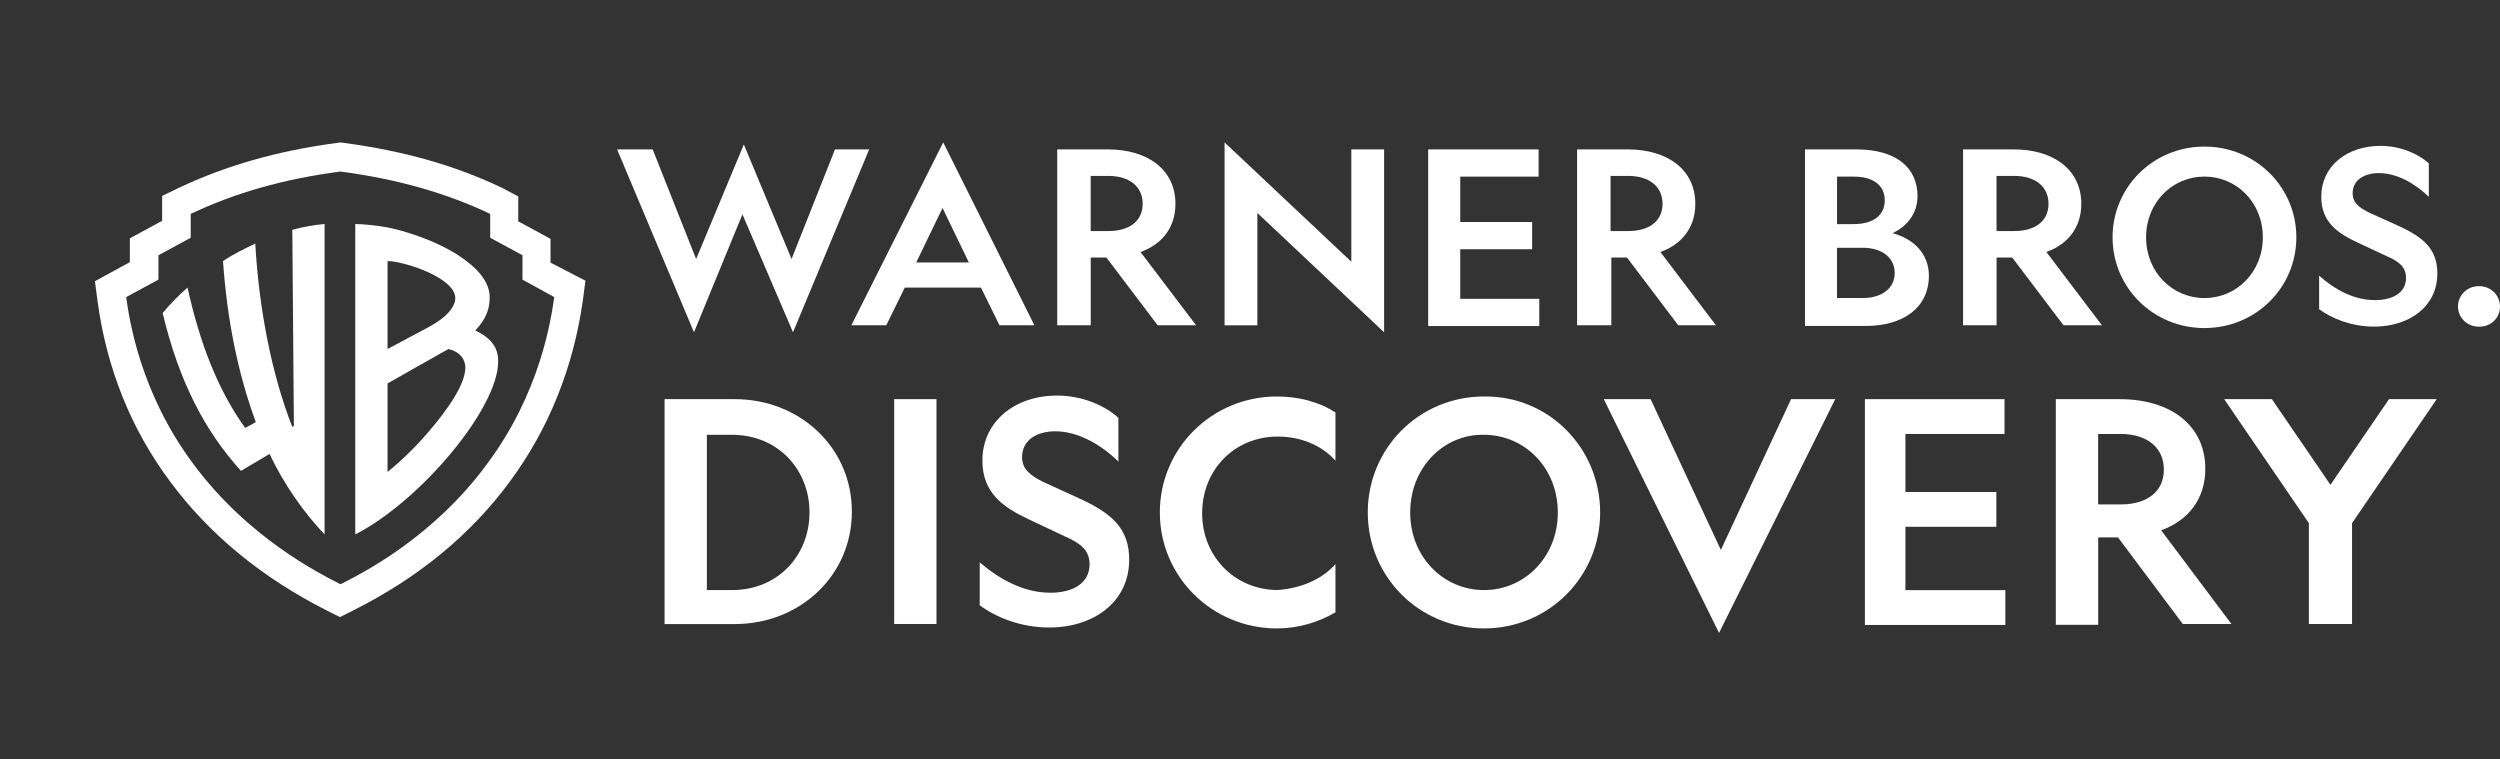 <svg width="158" height="48" viewBox="0 0 158 48" fill="none" xmlns="http://www.w3.org/2000/svg">
<rect x="0" y="0" width="158" height="48" fill="#333333" stroke="none"/>
<g clip-path="url(#clip0_330_2244)">
<path d="M132.602 39.489H129.928V25.227H133.97C137.155 25.227 139.376 26.862 139.376 29.626C139.376 31.542 138.294 32.897 136.586 33.516L141.026 39.436H137.953L133.858 33.965H132.606V39.489H132.602ZM132.602 31.88H134.024C135.675 31.88 136.756 31.089 136.756 29.68C136.756 28.271 135.675 27.427 134.024 27.427H132.602V31.88Z" fill="white"/>
<path d="M117.807 25.227H126.685V27.427H120.423V31.093H126.169V33.293H120.423V37.297H126.739V39.497H117.861V25.227H117.803H117.807Z" fill="white"/>
<path d="M101.129 32.387C101.129 36.445 97.886 39.716 93.786 39.716C89.686 39.716 86.443 36.445 86.443 32.387C86.443 28.329 89.69 25.058 93.79 25.058C97.886 25 101.129 28.329 101.129 32.387ZM89.124 32.387C89.124 35.205 91.228 37.293 93.79 37.293C96.351 37.293 98.455 35.209 98.455 32.387C98.455 29.565 96.351 27.48 93.79 27.48C91.228 27.423 89.124 29.565 89.124 32.387Z" fill="white"/>
<path d="M46.441 25.227C50.537 25.227 53.838 28.271 53.838 32.333C53.838 36.395 50.537 39.44 46.441 39.44H42V25.227H46.441ZM44.674 27.427V37.293H46.266C49.169 37.293 51.161 35.093 51.161 32.387C51.161 29.68 49.169 27.48 46.266 27.48H44.674V27.423V27.427Z" fill="white"/>
<path d="M59.186 25.227V39.436H56.512V25.227H59.186Z" fill="white"/>
<path d="M66.359 37.462C67.839 37.462 68.862 36.84 68.862 35.658C68.862 34.756 68.234 34.306 67.323 33.911L64.933 32.782C63.394 32.049 62.088 31.147 62.088 29.116C62.088 26.636 64.138 25 66.812 25C68.463 25 69.885 25.676 70.683 26.409V29.173C69.602 28.102 68.122 27.258 66.7 27.258C65.506 27.258 64.595 27.822 64.595 28.893C64.595 29.684 65.165 30.076 65.959 30.471L68.18 31.485C70.284 32.444 71.365 33.4 71.365 35.374C71.365 38.023 69.145 39.658 66.3 39.658C64.479 39.658 62.886 38.983 61.918 38.249V35.543C63.169 36.614 64.708 37.458 66.359 37.458V37.462Z" fill="white"/>
<path d="M84.401 35.658V38.702C83.319 39.324 82.068 39.716 80.7 39.716C76.604 39.716 73.302 36.445 73.302 32.387C73.302 28.329 76.6 25.058 80.7 25.058C82.064 25.058 83.374 25.395 84.401 26.071V29.116C83.548 28.156 82.238 27.591 80.758 27.591C78.026 27.591 75.976 29.676 75.976 32.441C75.976 35.205 78.08 37.289 80.758 37.289C82.238 37.178 83.548 36.614 84.401 35.654V35.658Z" fill="white"/>
<path d="M101.358 25.227H104.318L108.759 34.756L113.196 25.227H115.986L108.643 40L101.358 25.227Z" fill="white"/>
<path d="M145.921 39.489V33.062L140.569 25.227H143.584L147.285 30.64L150.985 25.227H154L148.649 33.062V39.436H145.917V39.493L145.921 39.489Z" fill="white"/>
</g>
<g clip-path="url(#clip1_330_2244)">
<path d="M34.793 16.6V15.094L32.753 13.989V12.415L31.75 11.88C28.807 10.473 25.53 9.536 21.751 9.033L21.517 9L21.283 9.033C17.504 9.536 14.26 10.473 11.284 11.88L10.247 12.382V13.955L8.207 15.06V16.567L6 17.772L6.167 19.045C6.736 23.263 8.274 27.114 10.749 30.429C13.223 33.777 16.567 36.522 20.681 38.598L21.483 39L22.286 38.598C26.433 36.522 29.777 33.777 32.251 30.395C34.693 27.08 36.231 23.23 36.833 19.011L37 17.739L34.793 16.6ZM35.027 18.777C34.826 20.183 34.157 24.804 30.78 29.324C27.369 33.978 22.854 36.255 21.517 36.924C20.146 36.221 15.665 33.978 12.22 29.324C8.842 24.804 8.174 20.183 7.973 18.777L10.013 17.672V16.132L12.053 15.027V13.52C14.862 12.181 17.939 11.31 21.517 10.841C25.061 11.31 28.172 12.181 30.981 13.52V15.027L33.02 16.132V17.672L35.027 18.777Z" fill="white"/>
<path d="M18.474 14.525L18.574 26.913L18.474 26.98C17.169 23.665 16.367 19.513 16.133 15.395C15.497 15.696 14.795 16.031 14.093 16.5C14.36 20.25 15.029 23.565 16.166 26.679L15.497 27.047C13.758 24.636 12.621 21.656 11.852 18.174C11.317 18.643 10.782 19.179 10.28 19.781C11.284 24 12.889 27.181 15.23 29.759L17.036 28.688C17.905 30.529 19.142 32.337 20.514 33.777V14.156C19.845 14.223 19.176 14.324 18.474 14.525Z" fill="white"/>
<path d="M30.044 20.886C30.78 20.083 30.947 19.48 30.947 18.777C30.947 17.772 30.111 16.868 28.907 16.098C28.172 15.63 27.035 15.06 25.396 14.591C24.46 14.324 23.456 14.19 22.453 14.156V33.777C26.566 31.667 31.449 25.841 31.482 22.895C31.516 21.958 31.014 21.355 30.044 20.886ZM24.493 16.5C25.496 16.5 28.773 17.538 28.773 18.844C28.773 19.312 28.372 19.982 27.068 20.685L24.493 22.058V16.5ZM27.035 27.348C26.466 28.018 25.496 29.022 24.493 29.826V24.234C24.493 24.234 28.205 22.125 28.339 22.058C29.442 22.326 29.409 23.163 29.409 23.23C29.409 24.268 28.339 25.841 27.035 27.348Z" fill="white"/>
</g>
<g clip-path="url(#clip2_330_2244)">
<path d="M43.86 21L39 9.441H41.249L43.995 16.368L47.011 9.132L50.026 16.368L52.772 9.441H54.933L50.118 21L46.922 13.545L43.86 21Z" fill="white"/>
<path d="M65.374 20.558H63.167L61.996 18.177H57.182L56.011 20.558H53.805L59.612 9L65.374 20.558ZM57.902 16.587H61.233L59.569 13.145L57.905 16.587H57.902Z" fill="white"/>
<path d="M68.932 20.558H66.817V9.442H70.013C72.532 9.442 74.288 10.721 74.288 12.884C74.288 14.383 73.433 15.443 72.082 15.927L75.594 20.558H73.164L69.925 16.278H68.935V20.558H68.932ZM68.932 14.602H70.056C71.362 14.602 72.217 13.983 72.217 12.881C72.217 11.779 71.362 11.118 70.056 11.118H68.932V14.602Z" fill="white"/>
<path d="M101.787 20.558H99.672V9.442H102.868C105.388 9.442 107.144 10.721 107.144 12.884C107.144 14.383 106.289 15.443 104.937 15.927L108.449 20.558H106.065L102.826 16.278H101.836V20.558H101.79H101.787ZM101.787 14.602H102.911C104.217 14.602 105.072 13.983 105.072 12.881C105.072 11.779 104.217 11.118 102.911 11.118H101.787V14.602Z" fill="white"/>
<path d="M85.404 9.442H87.475V21L79.465 13.458V20.561H77.393V9L85.404 16.542V9.442Z" fill="white"/>
<path d="M90.218 9.442H97.239V11.163H92.287V14.031H96.831V15.752H92.287V18.886H97.282V20.607H90.261V9.442H90.215H90.218Z" fill="white"/>
<path d="M114.03 9.442H117.315C119.834 9.442 121.186 10.589 121.186 12.397C121.186 13.545 120.465 14.338 119.61 14.734C120.916 15.086 121.906 16.014 121.906 17.426C121.906 19.411 120.331 20.601 117.9 20.601H114.076V9.442H114.03ZM117.18 14.161C118.351 14.161 119.117 13.632 119.117 12.662C119.117 11.691 118.351 11.163 117.18 11.163H116.101V14.164H117.18V14.161ZM117.72 18.837C118.936 18.837 119.745 18.219 119.745 17.248C119.745 16.278 118.936 15.659 117.72 15.659H116.098V18.834H117.72V18.837Z" fill="white"/>
<path d="M126.181 20.558H124.066V9.442H127.263C129.782 9.442 131.538 10.721 131.538 12.884C131.538 14.383 130.683 15.443 129.331 15.927L132.843 20.558H130.413L127.174 16.278H126.184V20.558H126.181ZM126.181 14.602H127.305C128.611 14.602 129.466 13.983 129.466 12.881C129.466 11.779 128.611 11.118 127.305 11.118H126.181V14.602Z" fill="white"/>
<path d="M145.129 14.999C145.129 18.174 142.564 20.733 139.321 20.733C136.079 20.733 133.514 18.174 133.514 14.999C133.514 11.824 136.082 9.264 139.321 9.264C142.561 9.264 145.129 11.824 145.129 14.999ZM135.632 14.999C135.632 17.203 137.296 18.837 139.321 18.837C141.347 18.837 143.011 17.206 143.011 14.999C143.011 12.791 141.347 11.16 139.321 11.16C137.296 11.16 135.632 12.791 135.632 14.999Z" fill="white"/>
<path d="M150.081 18.969C151.252 18.969 152.061 18.483 152.061 17.558C152.061 16.852 151.564 16.5 150.844 16.191L148.953 15.308C147.737 14.734 146.704 14.028 146.704 12.439C146.704 10.499 148.325 9.219 150.44 9.219C151.745 9.219 152.87 9.748 153.501 10.322V12.439C152.646 11.601 151.475 10.94 150.351 10.94C149.407 10.94 148.687 11.382 148.687 12.22C148.687 12.839 149.137 13.145 149.765 13.454L151.521 14.248C153.185 14.998 154.04 15.746 154.04 17.29C154.04 19.363 152.284 20.642 150.035 20.642C148.595 20.642 147.335 20.114 146.569 19.54V17.422C147.559 18.306 148.776 18.966 150.081 18.966V18.969Z" fill="white"/>
<path d="M158 19.366C158 20.117 157.415 20.646 156.694 20.646H156.649C155.928 20.646 155.343 20.072 155.343 19.366C155.343 18.66 155.928 18.086 156.649 18.086H156.694C157.415 18.086 158 18.66 158 19.366Z" fill="white"/>
</g>
<defs>
<clipPath id="clip0_330_2244">
<rect width="112" height="15" fill="white" transform="translate(42 25)"/>
</clipPath>
<clipPath id="clip1_330_2244">
<rect width="31" height="30" fill="white" transform="translate(6 9)"/>
</clipPath>
<clipPath id="clip2_330_2244">
<rect width="119" height="12" fill="white" transform="translate(39 9)"/>
</clipPath>
</defs>
</svg>
